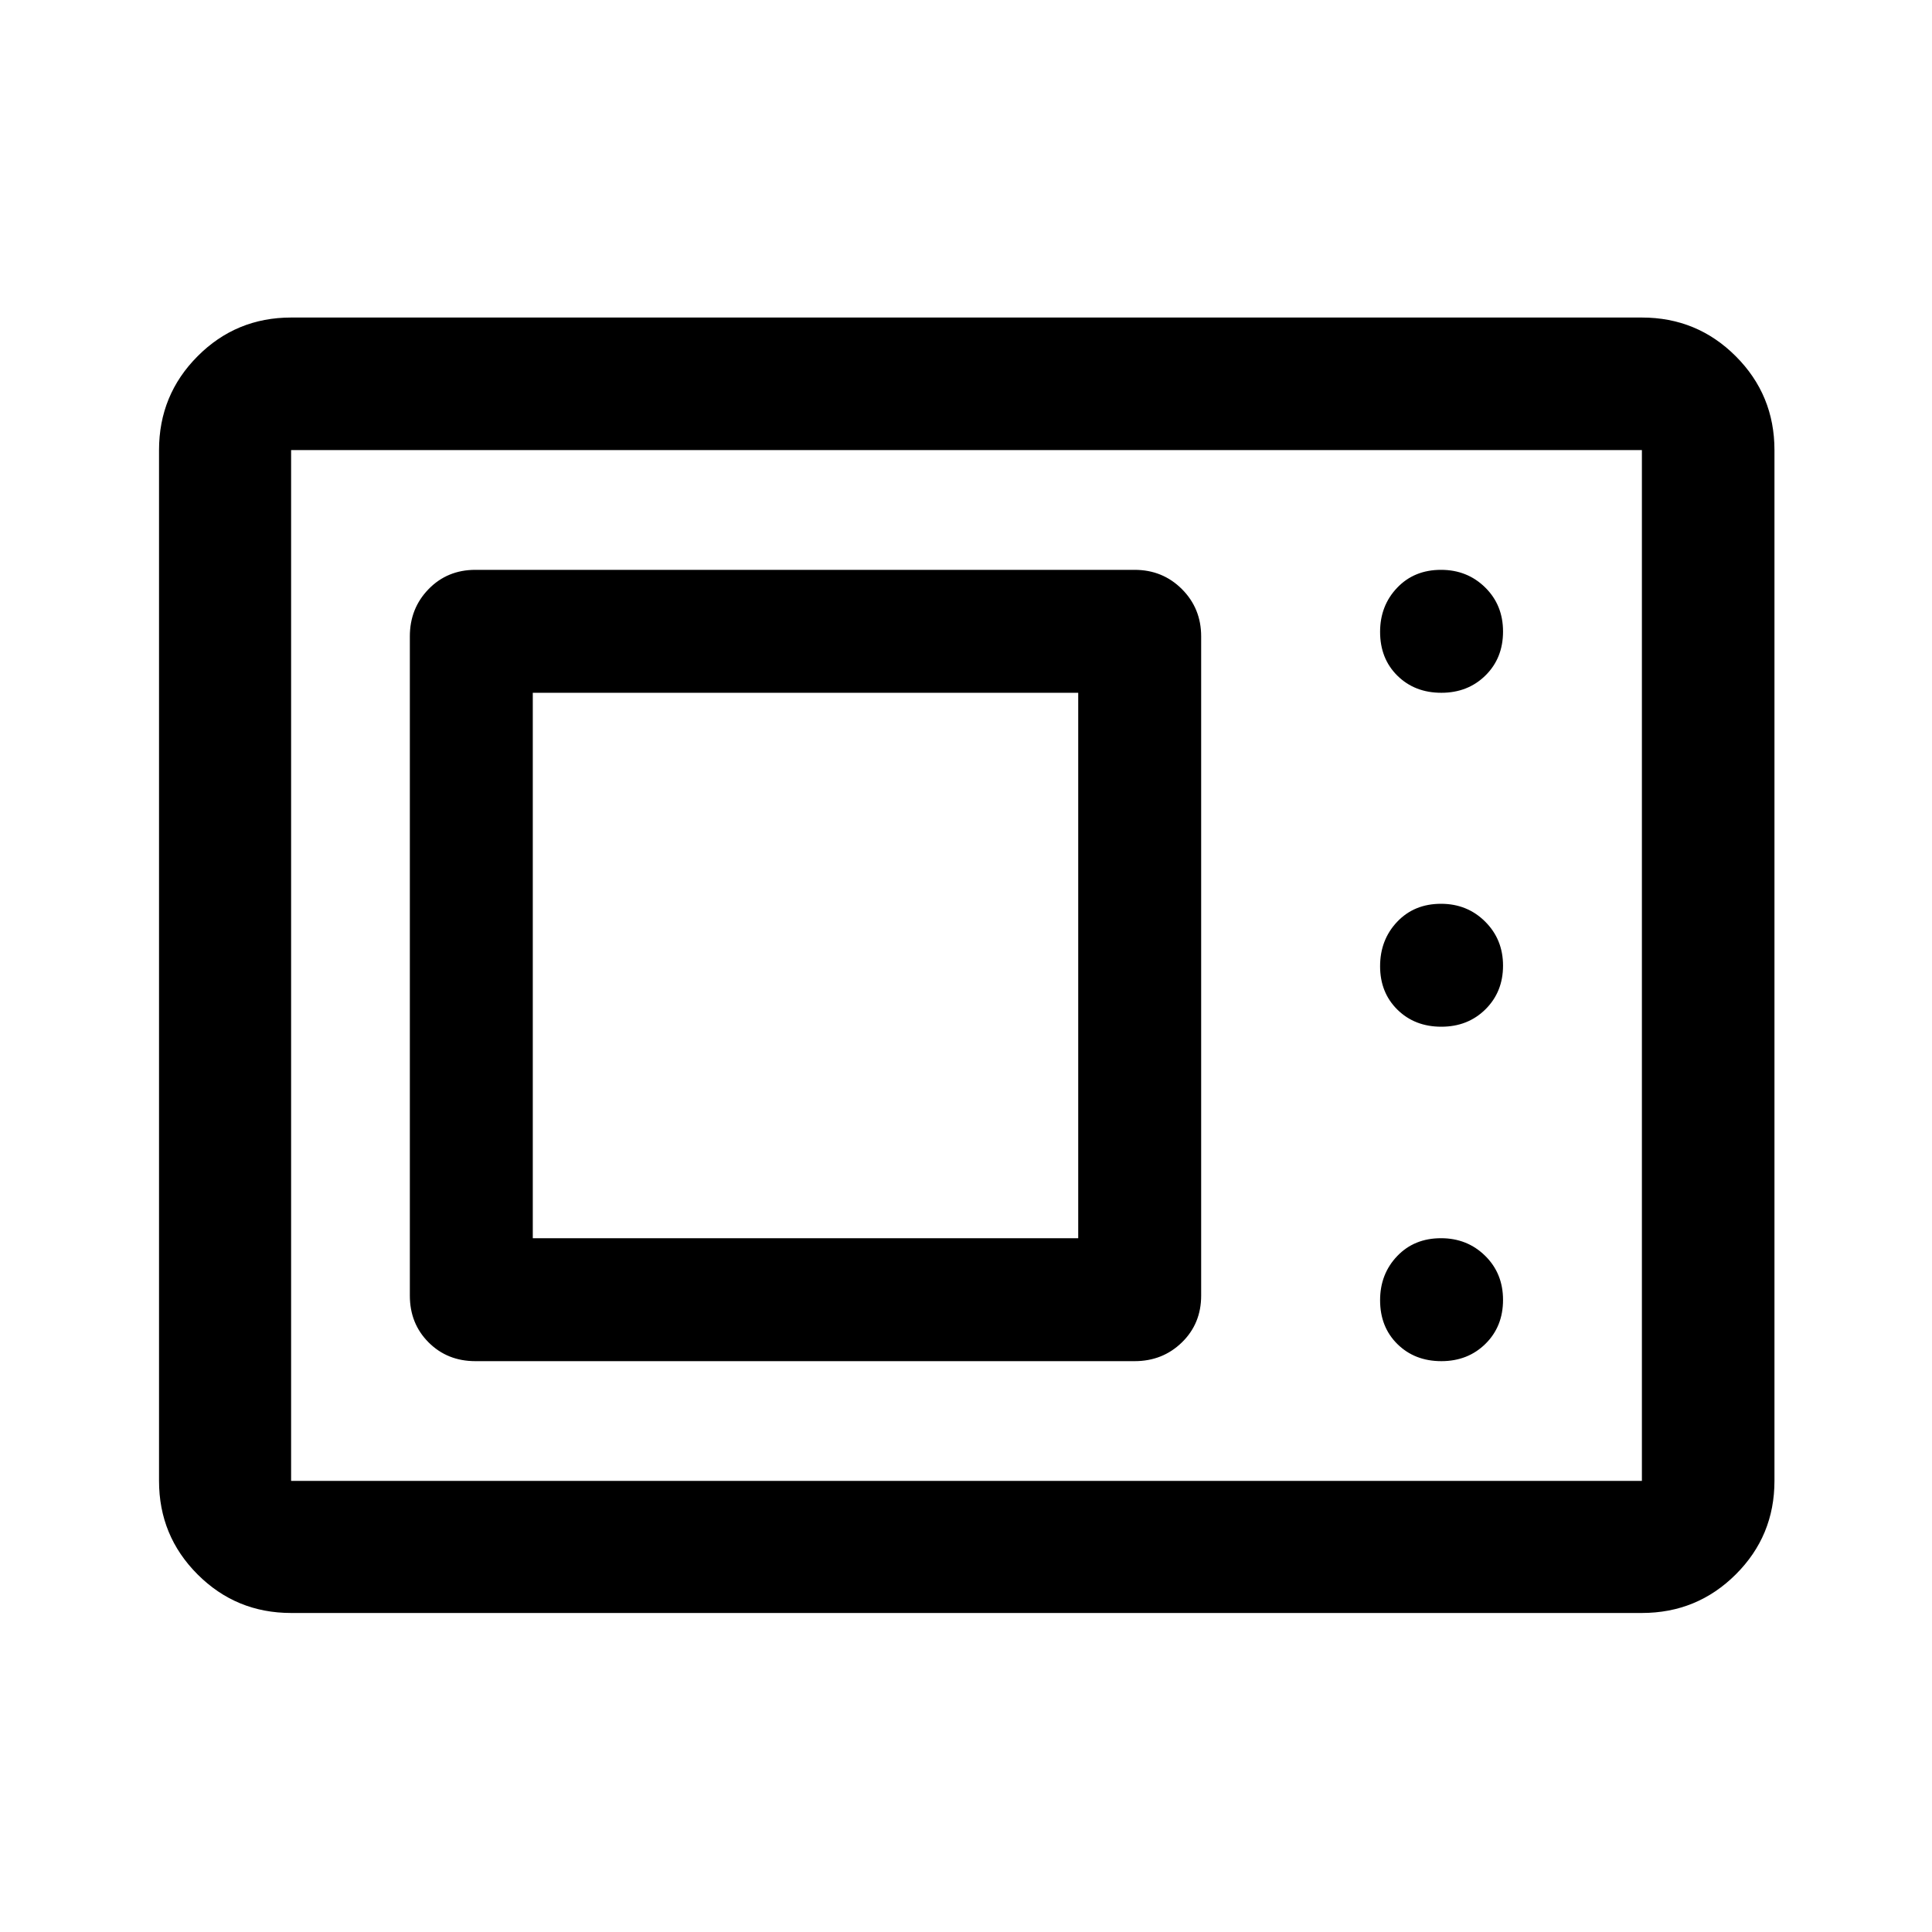 <svg xmlns="http://www.w3.org/2000/svg" height="48" viewBox="0 -960 960 960" width="48"><path d="M144.65-158.52q-27.32 0-46.47-19.16-19.16-19.15-19.16-46.47v-512.2q0-27.41 19.16-46.64 19.15-19.23 46.47-19.23h671.2q27.41 0 46.64 19.23t19.23 46.64v512.2q0 27.32-19.23 46.47-19.23 19.16-46.64 19.16h-671.2Zm0-65.63h671.2v-512.2h-671.2v512.2Zm91.57-59.5h327.56q13.93 0 23.5-9.32t9.57-23.25v-327.56q0-13.93-9.57-23.5t-23.5-9.57H236.22q-13.93 0-23.25 9.57t-9.32 23.5v327.56q0 13.93 9.32 23.25t23.25 9.32Zm479.97 0q13.2 0 21.93-8.61 8.73-8.62 8.73-21.82 0-13.2-8.9-21.93-8.89-8.73-21.91-8.73-13.32 0-21.8 8.9-8.48 8.89-8.48 21.91 0 13.32 8.61 21.8t21.82 8.48Zm-451.45-61.09v-271.02h271.02v271.02H264.74Zm451.45-105.09q13.2 0 21.93-8.65 8.73-8.66 8.73-21.7t-8.9-21.89q-8.89-8.84-21.91-8.84-13.32 0-21.8 8.95-8.48 8.96-8.48 22.07t8.61 21.59q8.61 8.47 21.82 8.47Zm0-165.93q13.2 0 21.93-8.61t8.73-21.82q0-13.2-8.9-21.93-8.89-8.73-21.91-8.73-13.32 0-21.8 8.9-8.48 8.89-8.48 21.91 0 13.32 8.61 21.8t21.82 8.48ZM144.65-224.15v-512.2 512.2Z"/></svg>